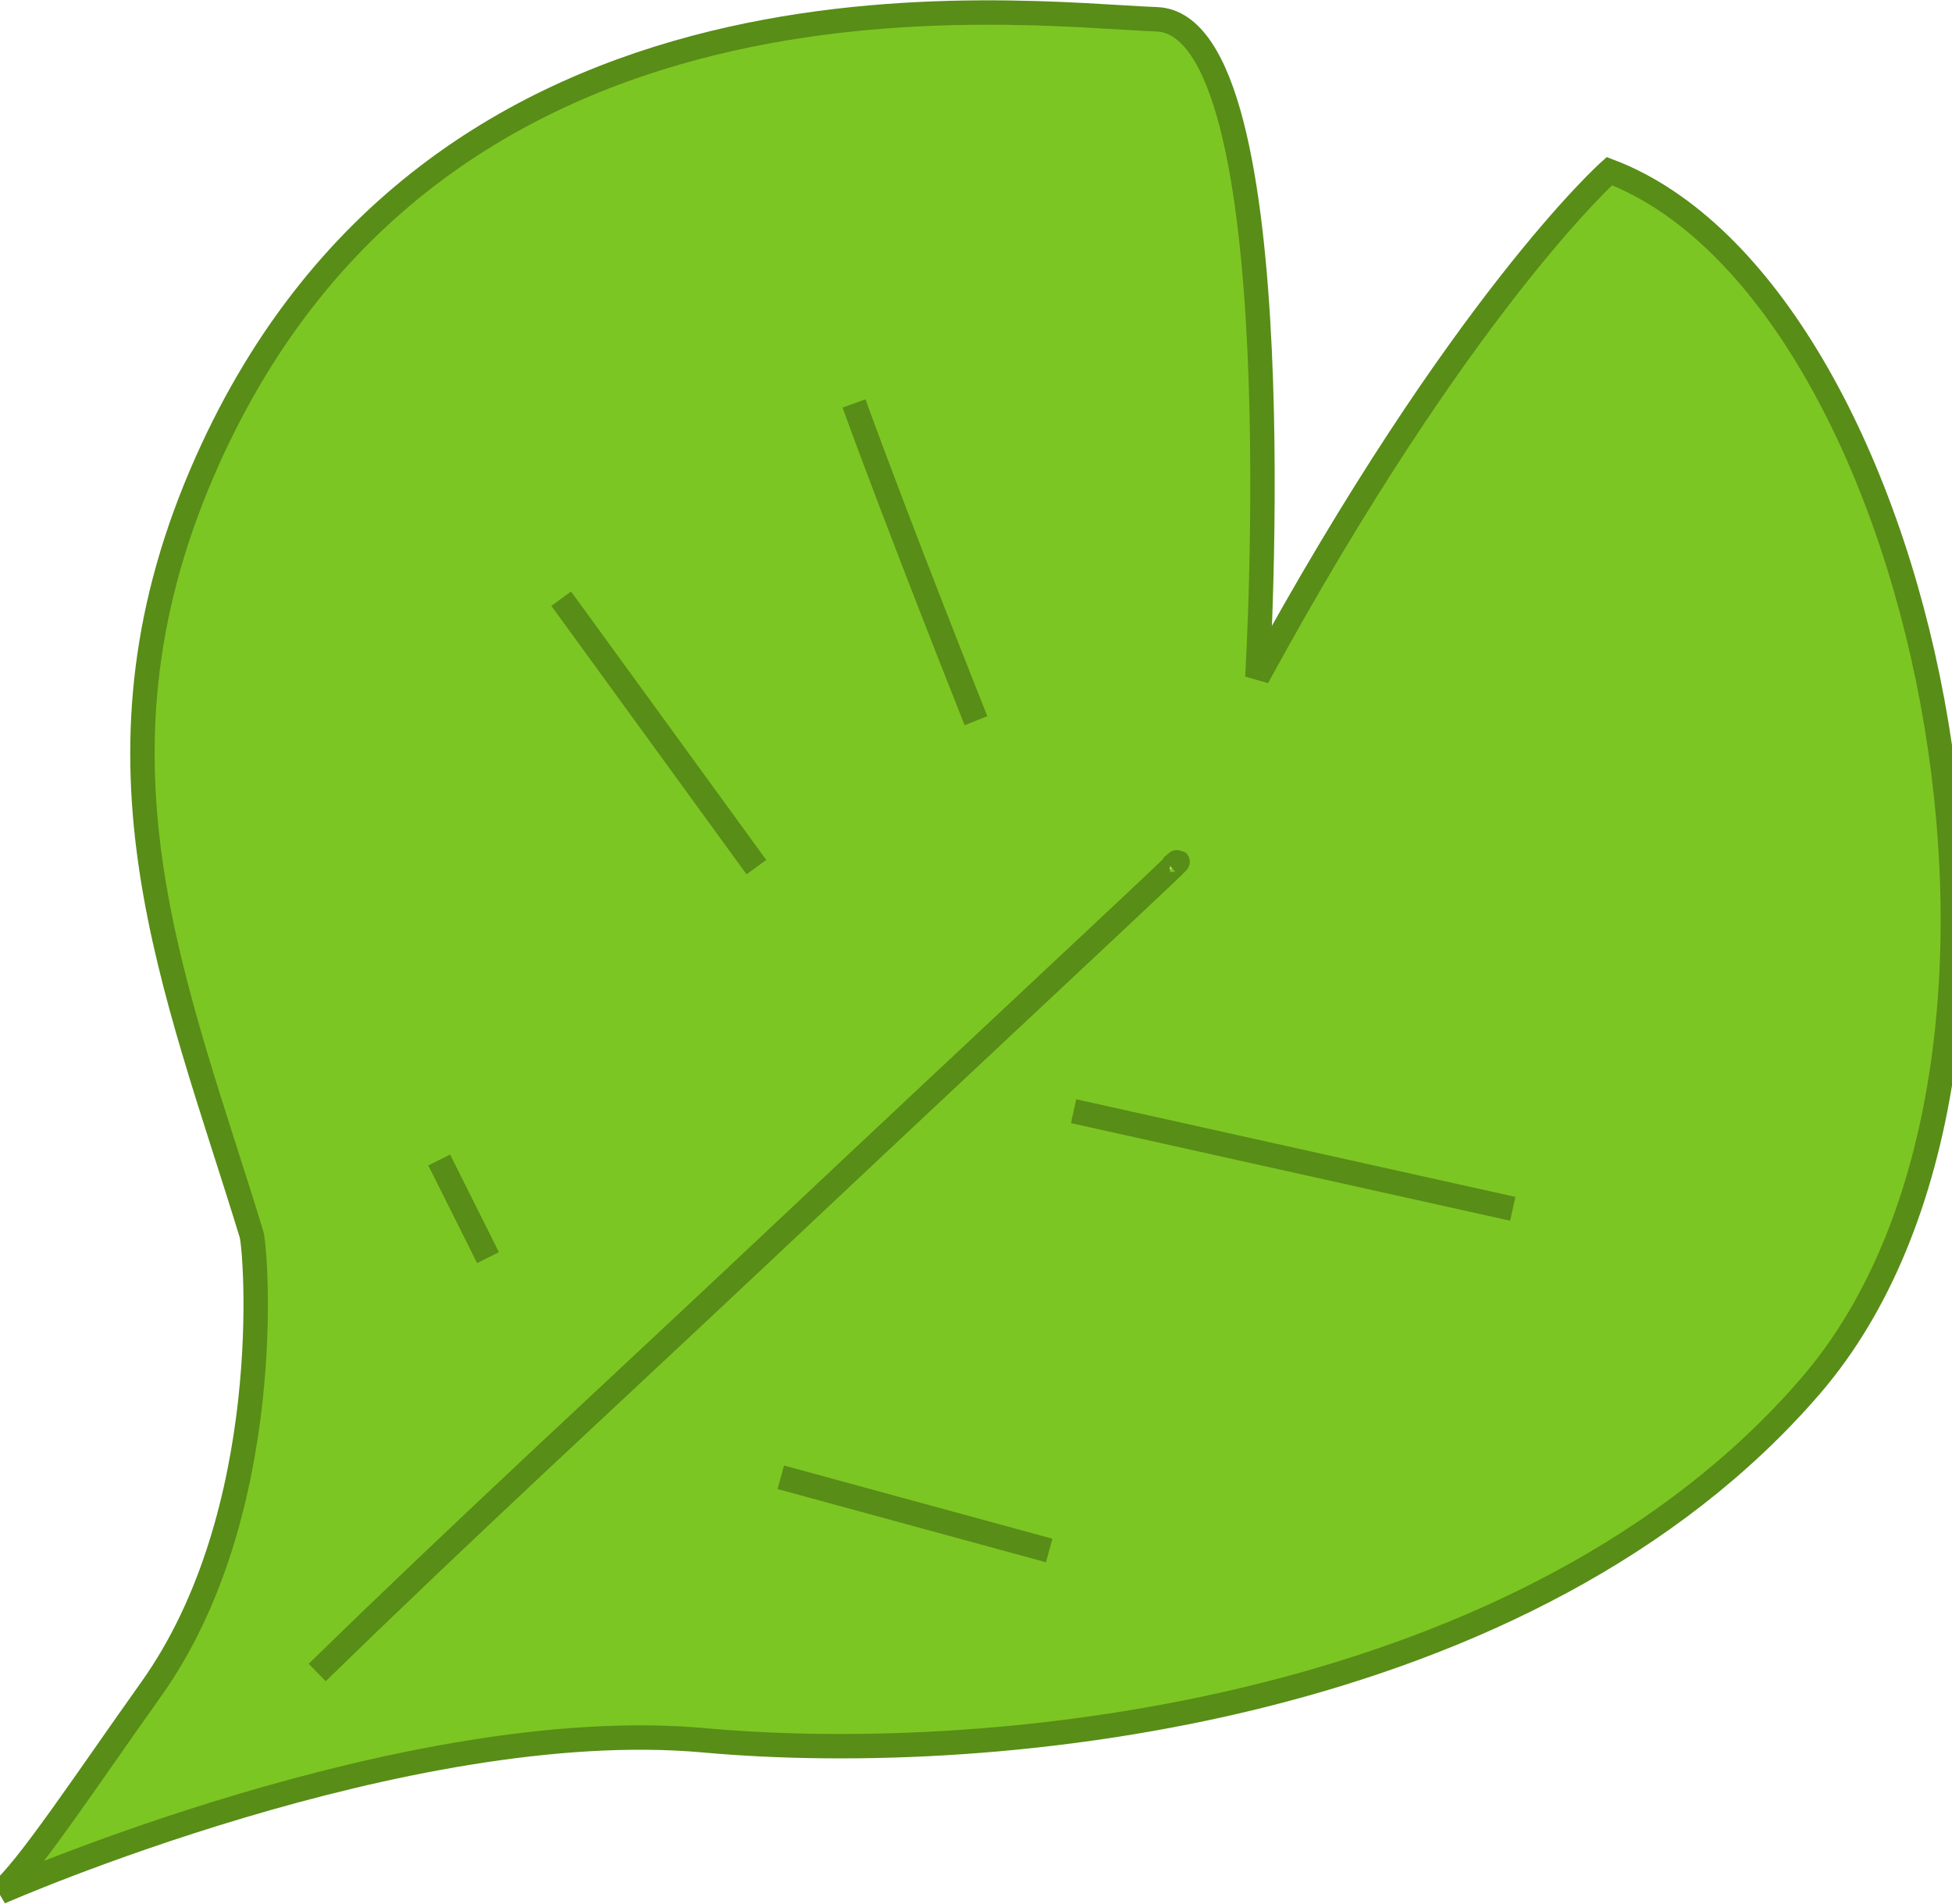 <svg xmlns="http://www.w3.org/2000/svg" width="80" height="78.031" viewBox="0 0 80 78.031">
  <defs>
    <style>
      .cls-1 {
        fill: #7cc623;
        stroke: #588d17;
        stroke-width: 1px;
        fill-rule: evenodd;
      }
    </style>
  </defs>
  <path id="Forma_316_1" data-name="Forma 316 1" class="cls-1" d="M10.306,52.037C7.191,41.872,3.188,32.782,8.245,20.926,17.655-1.14,41.66,2.046,47.407,2.259S51.53,29.222,51.53,29.222C59.889,13.884,65.958,8.481,65.958,8.481c12.858,4.888,19.7,36.493,8.245,49.778S41.053,73.882,28.857,72.778,0,79,0,79c1.013-.757,3.661-4.761,6.184-8.3C11.359,63.449,10.5,52.673,10.306,52.037ZM48,37c1.839-1.616-6.222,5.853-17,16-5.62,5.29-11.85,11-18,17M40,31s-3.111-7.8-5-13M31,37L23,26M20,53l-2-4M32,62l11,3m1-18,18,4" transform="translate(0 -1.469)"/>
</svg>

